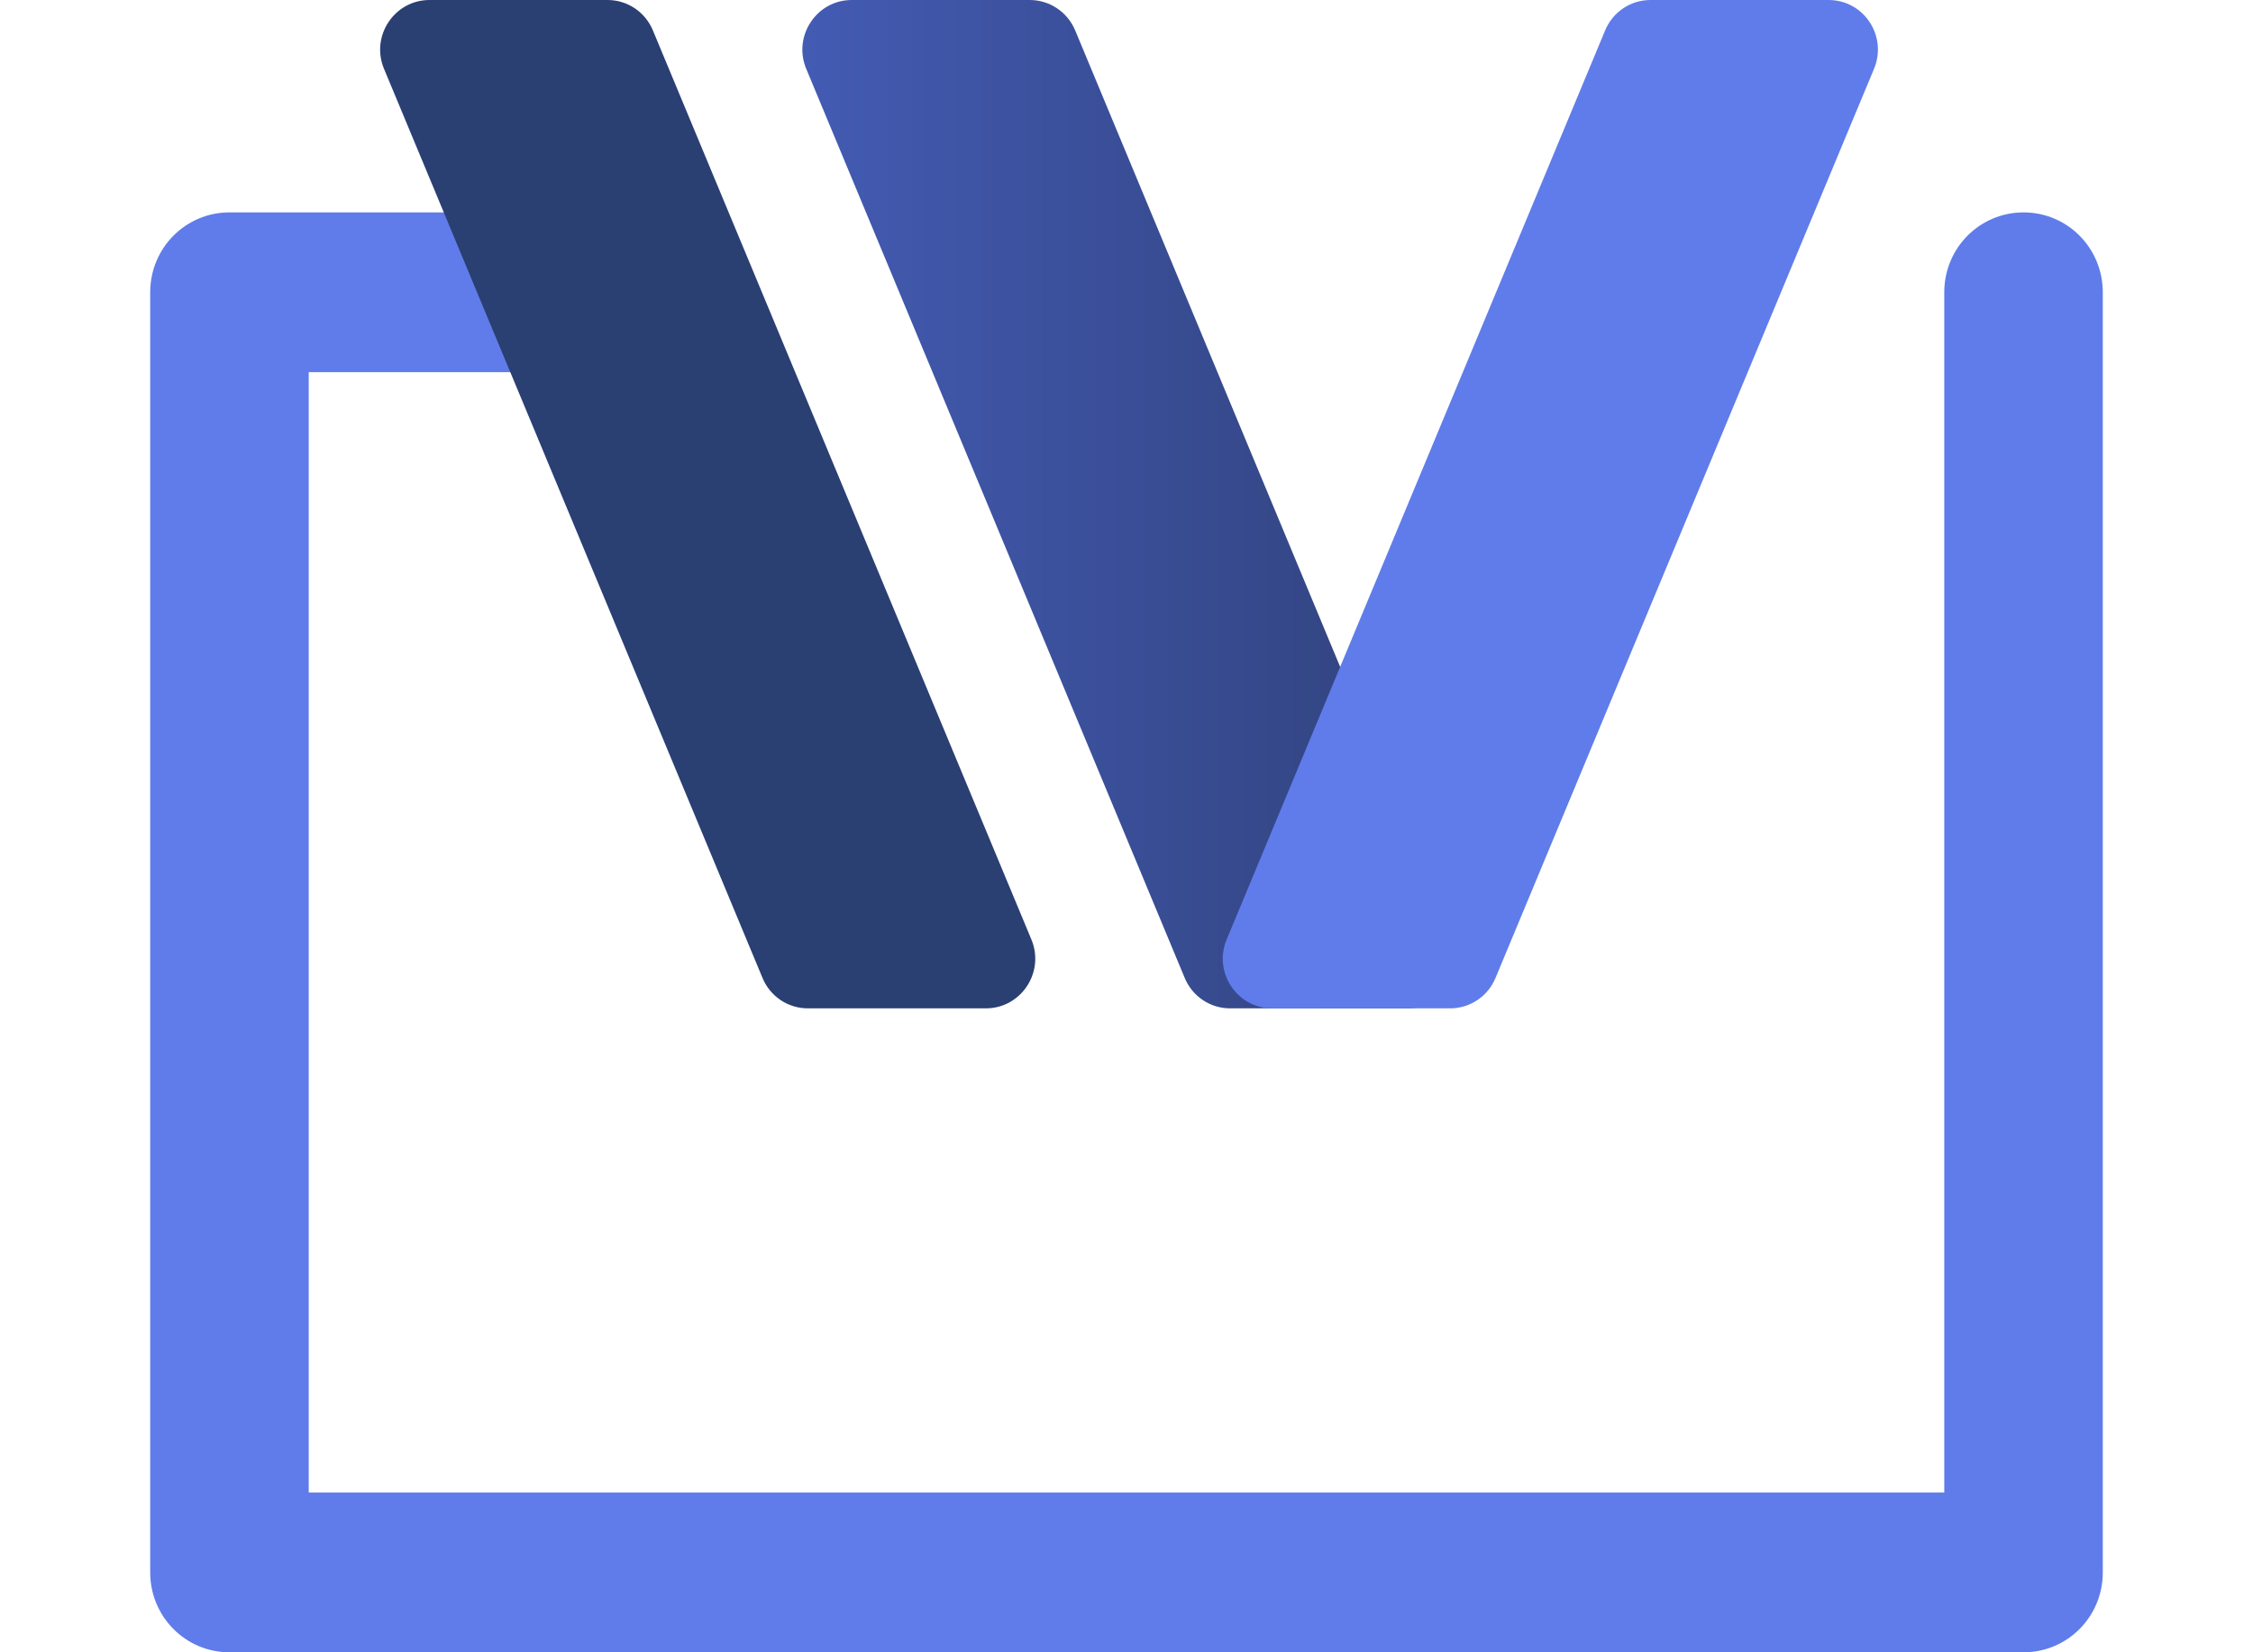 <svg width="30" height="22" viewBox="0 0 30 22" fill="none" xmlns="http://www.w3.org/2000/svg">
<g style="mix-blend-mode:screen">
<path d="M26.945 22H3.055C2.471 22 2 21.525 2 20.937V3.892C2 3.303 2.471 2.828 3.055 2.828H8.572C9.156 2.828 9.628 3.303 9.628 3.892C9.628 4.48 9.156 4.955 8.572 4.955H4.111V19.873H25.889V3.892C25.889 3.303 26.36 2.828 26.945 2.828C27.529 2.828 28 3.303 28 3.892V20.937C28 21.525 27.529 22 26.945 22Z" fill="#5F7CEA"/>
</g>
<path d="M5.719 0H8.09C8.354 0 8.593 0.159 8.695 0.408L13.733 12.508C13.916 12.944 13.596 13.426 13.128 13.426H10.757C10.493 13.426 10.254 13.267 10.152 13.018L5.114 0.918C4.931 0.482 5.251 0 5.719 0Z" fill="#2A3F72"/>
<path d="M11.341 0H13.712C13.976 0 14.215 0.159 14.318 0.408L19.356 12.508C19.539 12.944 19.218 13.426 18.75 13.426H16.379C16.115 13.426 15.876 13.267 15.774 13.018L10.736 0.918C10.553 0.482 10.873 0 11.341 0Z" fill="url(#paint0_linear_1668_1124)"/>
<g style="mix-blend-mode:screen">
<path d="M16.939 13.426H19.31C19.574 13.426 19.813 13.267 19.915 13.018L24.953 0.918C25.136 0.482 24.82 0 24.348 0H21.977C21.713 0 21.474 0.159 21.372 0.408L16.334 12.508C16.151 12.944 16.471 13.426 16.939 13.426Z" fill="#5F7CEA"/>
</g>
<defs>
<linearGradient id="paint0_linear_1668_1124" x1="10.683" y1="6.713" x2="19.408" y2="6.713" gradientUnits="userSpaceOnUse">
<stop stop-color="#435BB3"/>
<stop offset="1" stop-color="#30417A"/>
</linearGradient>
</defs>
</svg>
